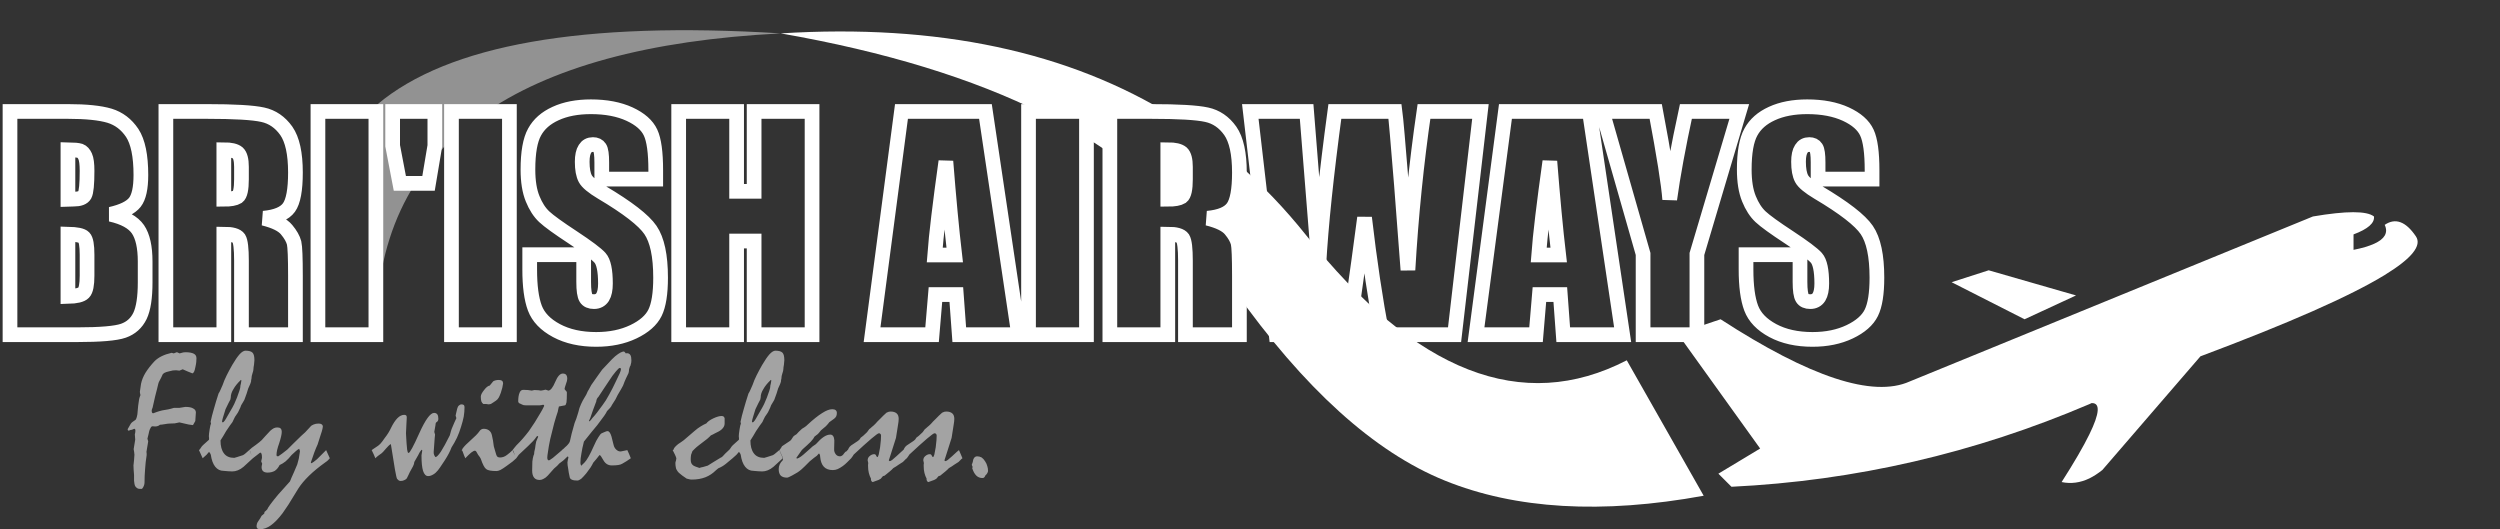 
<svg xmlns="http://www.w3.org/2000/svg" version="1.1" xmlns:xlink="http://www.w3.org/1999/xlink" preserveAspectRatio="none" x="0px" y="0px" width="850px" height="180px" viewBox="0 0 850 180">
<rect x="0" y="0" width="850" height="180" fill="#333333" stroke="none"/>
<defs>
<g id="Layer4_0_FILL">
<path fill="#FFFFFF" stroke="none" d="
M 491.25 163.4
Q 527.35 178.025 579.25 168.55
L 553.1 122.5
Q 499.85 150 444.1 80 433.3 66.45 420.7 55.55 420.7 56.05 420.65 56.7 420.6 58.75 420.9 61.05 421.3 63.35 420.9 64.25 420.5 65.05 419.6 65.4 419.4 65.45 419.25 65.5 418.95 66.5 418.45 67.55
L 417.8 68.7
Q 417.15 69.75 414.95 71.3
L 413.95 72
Q 412.2 73.25 411.1 73.25 410.9 73.25 410.75 73.25 410.8 73.4 410.85 73.55 410.9 73.8 410.95 74.15 411.45 74.1 411.9 74.25 413.15 74.65 414.45 76.1 415.05 75.95 415.85 76.2 417.25 76.65 418 78.05 418.3 78.65 418.5 79.3 419.1 79.8 419.7 81.3
L 420.9 84.6
Q 421.8 86.85 421.25 88.15 420.85 89.15 419.65 89.45 419.6 89.45 419.55 89.5
L 419.55 90.15
Q 419.6 90.4 419.65 90.7 420 93.3 419.75 96.45
L 419.6 98.55
Q 455.2 148.825 491.25 163.4
M 365.3 38.25
Q 365.55 38.45 365.75 38.75 366.45 38.85 367.1 39.45 368 40.3 368.2 42.7
L 368.35 44.25
Q 368.5 45.45 368.35 46.2 373.85 49.55 378.9 53.15 378.8 52.45 378.75 51.65 378.55 48 379.1 45.65 378.45 43.75 378.2 42.7 377.85 40.55 378.95 39.45 379.6 38.85 381.2 38.55 383.95 38 387.15 37.9 388.5 37.8 389.25 38.25 390.2 38.75 390.45 39.8 394.8 39.5 399.15 39.75 345.5 6.35 265.45 11.35 318.7 20.65 354.75 38.7 355.5 38.45 356.8 38.4
L 362.05 37.65
Q 364.3 37.35 365.3 38.25
M 405.1 61.05
L 405.1 61 404.85 60.25
Q 404.55 59.35 404.5 58.9
L 404.45 57.55
Q 404.45 56.55 404.15 54.55
L 404 53.2 404 53.15
Q 403.85 52.95 403.75 52.75 403.3 51.95 403.2 50.45 403.2 50.25 403.2 50.05 399.3 49.7 395.55 49.9 395.5 50.2 395.45 52.1 395.45 53.05 395.2 53.75 395.25 54 395.3 54.4 395.4 55.3 395.85 57.1 396 57.95 396 59.75
L 396.05 67.25
Q 396.05 67.4 396.05 67.6 396.75 68.25 397.4 68.95 398.1 68.8 399.1 68.75 399.9 68.7 400.65 68.65 400.7 68.5 400.75 68.4 400.95 68 402.3 66.65 403.15 65.9 404 64.9 404.1 63.95 404.35 63 404.65 61.85 405.1 61.05 Z"/>

<path fill="#FFFFFF" fill-opacity="0.467" stroke="none" d="
M 163.7 39.15
Q 198.05 14.8 265.45 11.35 164.5 5.05 128.3 35.5
L 128.3 102.9
Q 130.15 79.8 141.15 62.45 141 62.25 140.9 62 140.15 62.6 139.25 62.6 138.25 62.6 137.6 61.95 137.3 61.65 137.1 61.15 136.35 60.7 135.7 59.5 134.9 58.05 134.25 55.3
L 133.85 53.5
Q 133.75 52.75 133.75 51.2
L 133.8 43.2
Q 133.8 41.95 134 41.4 134.2 40.95 134.5 40.65 134.4 40.05 134.55 39.4 134.95 38 136.35 37.35 137.2 36.9 139.25 36.9
L 142.4 36.9
Q 143.8 36.9 144.4 37.2 144.65 37.3 144.85 37.45 145.65 37.55 146.2 38.15 146.9 38.85 147 40 147.05 40.4 146.9 42.05
L 146.65 44.05
Q 147.15 46.7 147 50.3 147 52 146.45 52.75 146.2 53.15 145.8 53.35 145.8 53.4 145.8 53.45
L 145.85 55.9
Q 149.3 51.45 153.5 47.5 153.45 47.35 153.4 47.15 153.35 46.75 153.45 45.35 153.55 44.45 153.55 43.1 153.55 41.15 153.55 40.85 153.55 40.1 153.65 39.75 154.1 38.45 155.6 37.85 156.6 37.45 158.35 37.35 160.45 37.25 161.8 37.75 163.1 38.2 163.7 39.15 Z"/>
</g>

<g id="Layer4_1_FILL">
<path fill="#FFFFFF" fill-opacity="0.549" stroke="none" d="
M 94.5 134.85
Q 94.05 134.85 93.65 134.95 93.3 135.05 93.05 135.2 92.55 135.85 92.15 136.3 91.5 136.4 90.7 137.45 89.85 138.5 89.85 139.15 89.85 139.95 90 140.4 90.2 140.85 90.5 141.05 90.8 141.05 91.2 141.05 91.55 141.1 91.9 141.15 92.05 141.15 92.45 141.05 92.75 140.85 93.3 140.5 93.8 140.2 94.15 139.85 94.5 139.45 94.7 138.95 94.8 138.7 95 138.2 95.15 137.65 95.4 136.85 95.5 136.4 95.6 135.75 95.6 135.3 95.35 135.1 95.1 134.85 94.5 134.85
M 127.25 128
Q 127.1 127.75 126.8 127.5 126.45 127.5 125.85 127.8 125.3 128.1 124.5 128.75 123.65 129.5 122.85 130.4 122 131.25 121.15 132.2 120.7 132.8 120 133.8 119.3 134.8 118.35 136.15 118 136.85 117.7 137.35 117.4 137.8 117.25 138.2 117.1 138.6 116.9 138.9 116.75 139.2 116.6 139.4 116.1 140.2 115.7 141.1 115.25 142.05 115 143.2 114.7 144.1 114.5 144.8 114.25 145.5 114.05 145.95 113.6 147.5 113.3 148.65 113.05 149.8 112.85 150.6 112.8 150.85 112.6 151.15 112.35 151.5 112 151.85 111.85 152 111.55 152.25 111.3 152.55 110.75 152.95
L 110.75 153
Q 109.281 154.266 108.45 154.95 107.55 155.6 107.45 155.6 107.2 155.6 107.1 155.4 107 155.25 107 154.85 107 154.45 107.2 153.25 107.35 152.05 107.75 150.15 108.35 147.75 108.8 145.95 109.3 144.2 109.7 143.05 109.8 142.6 109.85 142.3 109.95 141.95 110 141.7
L 111.55 141.4
Q 111.8 141.35 111.95 140.65 112.05 139.9 112.05 138.5 112.05 138.2 112.05 138 111.95 137.75 111.8 137.65 111.65 137.5 111.6 137.4 111.5 137.3 111.45 137.2 111.5 136.8 111.8 135.95 112.15 135.05 112.15 134.55 112.15 133.85 111.85 133.5 111.55 133.2 111 133.2 109.95 133.2 109.05 135.35 108.15 137.5 107.3 137.6
L 106.55 137.35
Q 106.2 137.4 105.95 137.5 105.65 137.55 105.35 137.6 105.1 137.55 104.7 137.5 104.25 137.45 103.65 137.45 103.35 137.5 103 137.6 102.55 137.5 102 137.45 101.4 137.4 100.8 137.4 100.15 137.4 99.85 138.15 99.5 138.95 99.5 140.4 99.5 140.6 99.7 140.8 99.8 140.9 100.1 141 100.3 141.1 100.5 141.2 100.65 141.25 100.9 141.35 101.1 141.35 101.5 141.4 101.95 141.4 102.1 141.4
L 105 141.4
Q 105.15 141.4 105.45 141.35 105.75 141.25 105.9 141.25 106.05 141.25 106.15 141.35 106.2 141.4 106.2 141.55 105.9 142.15 105.7 142.55 105.45 143 105.3 143.25 103.75 145.95 102.25 148.05 100.65 150.15 99.05 151.7 98.75 152.05 98.55 152.3 98.3 152.6 98.15 152.8
L 98.05 152.95
Q 98.15 153.05 98.25 153.15 98.3 153.25 98.35 153.4 98.539 153.919 98.65 154.35
L 98.05 152.95
Q 97.7 153.25 97.35 153.6 96.95 153.9 96.6 154.2 96.15 154.55 95.7 154.7 95.25 154.85 94.85 154.85 94.5 154.85 94.3 154.75 94.05 154.65 93.95 154.4 93.85 154.25 93.6 153.35 93.35 152.4 93.2 151.95 93.1 151.2 93 150.5 92.85 149.75 92.7 149.05 92.5 148.25 91.95 147.85 91.4 147.45 90.6 147.45 90.3 147.45 90 147.6 89.7 147.75 89.45 148.15 88.85 149 87.3 150.35 85.75 151.7 85.15 152.55
L 85.05 152.8 84.9 152.95
Q 85 153.05 85.1 153.15 85.15 153.25 85.2 153.4 85.4 153.95 85.55 154.35 85.75 154.75 85.85 155.05 86.75 154.1 87.35 153.6 88 153.1 88.35 153.1 88.5 153.1 88.7 153.35 88.9 153.65 89.15 154.15 89.4 154.5 89.6 154.75 89.75 155 89.85 155.2 90.6 157.4 91.25 157.85 91.85 158.35 93.95 158.35 94.3 158.35 94.95 158.05 95.6 157.7 96.55 157 97.4 156.4 98.05 155.9 98.6 155.45 99 155.05 99.2 154.75 99.4 154.5 99.6 154.25 99.65 154.15 100.85 153 102.05 151.9 102.8 151.2 103.35 150.6 103.9 150 104.25 149.45
L 104.5 149.3
Q 104.65 149.4 104.65 149.5 104.4 150.15 104.15 150.7 103.95 151.6 103.85 152.5 103.75 153 103.65 153.4 103.6 153.8 103.6 154 103.55 154.15 103.45 154.35 103.25 154.95 103.15 155.9 103.1 156.9 103.1 158.2 103.1 159.45 103.6 160.05 104.05 160.65 105.05 160.65 105.55 160.65 106.05 160.35 106.6 160.1 107.15 159.5 107.55 159.05 107.95 158.6 108.35 158.15 108.75 157.7 109.2 157.3 109.55 157 109.85 156.65 110.1 156.4 110.65 156 111.1 155.65 111.5 155.3 111.75 155.05
L 111.75 155
Q 111.911 154.934 112 154.8 112.15 154.7 112.2 154.6 112.35 154.6 112.4 154.7 112.45 154.75 112.45 154.85 112.35 155.2 112.3 155.5 112.25 155.6 112.25 155.8 112.2 155.95 112.2 156.15 112.2 156.8 112.4 157.8 112.5 158.7 112.8 160 112.9 160.4 113.4 160.6 113.85 160.8 114.75 160.8 115.15 160.8 115.75 160.35 116.3 159.85 117.05 158.95 117.7 158.1 118.15 157.45 118.6 156.75 118.85 156.2 119.25 155.7 119.7 155.2 120.05 154.75 120.45 154.25
L 120.55 154.25
Q 120.75 154.25 121.5 155.6 122.25 156.9 123.65 156.9 124.6 156.9 125.3 156.8 125.95 156.7 126.35 156.45 126.9 156.15 127.45 155.8 128 155.45 128.55 155.05 128.3 154.5 128.1 153.95 127.85 153.4 127.65 152.95 126.7 153.15 125.95 153.3 125.35 153.3 124.95 152.95 124.5 152.65 124.2 151.95 124.2 151.85 124 151.2 123.85 150.55 123.55 149.4 123.35 148.75 123.1 148.4 122.85 148.05 122.55 148.05 122.45 148.05 122.25 148.1 122.1 148.15 121.85 148.25
L 121.05 148.6
Q 120.7 148.75 120.2 149.6 119.65 150.4 119 151.9 118.25 153.6 117.65 154.65 117.05 155.7 116.65 156.1 116.4 156.35 116.2 156.55 115.95 156.75 115.85 156.95 115.7 156.95 115.65 156.75 115.55 156.55 115.55 156.15 115.55 155.15 115.8 153.85 116 152.5 116.45 150.75 117.6 149.3 118.45 148.25 119.35 147.2 119.9 146.5 121 145.05 121.65 144.15 122.25 143.3 122.4 142.9 122.85 142.4 123.2 142.05 123.55 141.65 123.65 141.35 124.2 140.5 124.6 139.85 124.95 139.15 125.15 138.75 125.65 137.95 126 137.3 126.35 136.65 126.55 136.3 126.95 135.2 127.3 134.45 127.65 133.65 127.95 133.1 128 132.9 128.05 132.65 128.1 132.45 128.1 132.1 128.15 131.85 128.25 131.6 128.3 131.35 128.45 131.2 128.6 130.7 128.65 130.4 128.7 130.05 128.7 129.85 128.7 128.9 128.45 128.45 128.15 127.95 127.55 127.95 127.4 128 127.25 128
M 122.75 135.35
Q 123.9 133.55 124.7 132.65 125.45 131.75 125.7 131.75 125.85 131.75 125.95 131.85 126 131.95 126 132.1 126 132.4 125.7 133.1 125.4 133.8 124.85 134.9 123.85 137.05 122.95 138.65 122.1 140.25 121.25 141.35 120.45 142.45 119.8 143.3 119.15 144.15 118.65 144.65 118.35 145.1 117.9 145.55
L 117.75 145.4
Q 117.8 145.3 118.1 144.65 118.35 143.95 118.75 142.75 119.2 141.6 119.65 140.35 119.65 140.05 119.8 139.75 119.9 139.5 120.2 139.2 120.8 138.25 121.45 137.3 122.1 136.3 122.75 135.35
M 16.5 129.25
Q 16.5 128.45 15.85 128.1 15.1 127.7 13.7 127.7 13.45 127.7 13.1 127.75 12.7 127.85 12.15 128 11.9 127.85 11.7 127.8 11.55 127.7 11.4 127.7
L 10.65 128
Q 10.4 127.9 10.1 127.85 7.2 128.5 5.7 130 4.25 131.55 3.35 133 2.5 134.4 2.2 135.85 2.05 136.85 1.9 137.9 1.9 138 1.95 138.3 2.05 138.6 2.05 138.75 1.9 139.15 1.8 139.45 1.7 139.75 1.6 140.55 1.45 141.4 1.35 142.7 1.3 143.85 1.1 144.45 0.95 145.05 0.7 145.2 0.35 145.4 0.05 145.65 -0.25 145.85 -0.45 146.15 -0.65 146.5 -0.85 146.85 -1.05 147.2 -1.25 147.55
L -1.2 147.8 -1 147.95
Q -0.7 147.85 -0.5 147.75 -0.3 147.7 -0.15 147.7 0 147.6 0.2 147.55 0.3 147.5 0.45 147.45 0.6 147.45 0.7 147.6 0.75 147.75 0.75 147.95 0.75 148.15 0.7 148.45 0.6 148.75 0.6 148.9 0.6 149.1 0.65 149.55 0.7 150.05 0.7 150.25 0.5 151.5 0.3 152.7 0.45 153.4 0.5 154.15 0.45 154.95 0.4 155.5 0.35 156.1 0.3 156.45 0.25 156.75 0.25 156.9 0.25 157.3 0.3 158.1 0.4 158.95 0.4 159.35 0.4 160.3 0.4 160.85 0.45 161.4 0.5 161.6 0.6 162.3 1 162.6 1.35 162.95 1.9 162.95 2.1 162.95 2.2 162.95 2.35 162.95 2.45 162.95 2.8 162.55 2.95 162.1 3.1 161.7 3.1 161.35 3.1 159.6 3.25 157.85 3.35 156.1 3.65 154.25 3.65 154 3.65 153.8 3.6 153.6 3.6 153.4
L 4.05 150.7 3.85 150 4.1 149
Q 4.3 147.85 4.6 147.35 4.85 146.8 5.15 146.8 5.7 146.85 5.85 146.85 6.15 146.85 6.5 146.75 6.8 146.65 7.1 146.4 7.5 146.4 8.35 146.25 9.15 146.1 9.6 146.1 10.3 146.1 10.9 146.05 11.55 145.95 12.1 145.8 13.65 146.15 14.5 146.35 15.35 146.5 15.6 146.5 15.9 145.95 16.2 145.45 16.25 144.5 16.3 143.95 16.35 143.35 16.35 143.25 16.35 142.55 15.65 142.2 15 141.8 13.65 141.8 12.85 141.9 12.1 142.05 11.65 142.05 11.3 142.05 10.95 142.05 10.7 142.05 9.9 142.3 9.15 142.45 8.4 142.6 7.7 142.7 6.85 142.9 6.3 143.1 5.7 143.3 5.35 143.45 5.15 143.45 5.05 143.3 4.95 143.1 4.95 142.75 4.95 142.55 5.1 142.2 5.25 141.85 5.25 141.7 5.9 138.7 6.35 137.1 6.7 135.45 6.9 135.2 7.45 134.2 7.7 133.6 7.9 132.95 9.35 132.65 9.9 132.5 10.4 132.4 10.85 132.35 11.25 132.35 11.7 132.4 12.1 132.45
L 12.95 132.1
Q 13.6 132.4 14.2 132.65 14.85 132.9 15.45 133.15 15.7 133.1 15.9 132.7 16.1 132.25 16.25 131.4 16.4 130.75 16.45 130.2 16.5 129.65 16.5 129.25
M 70.1 143.85
Q 69.2 143.85 68.35 144.7 67.5 145.55 66.65 147.3 66.4 147.85 66 148.5 65.6 149.15 65.05 149.85 64.45 150.75 63.95 151.3 63.45 151.8 63.1 152 62.55 152.35 62.2 152.6 61.8 152.85 61.7 152.95 62 153.6 62.25 154.1 62.5 154.6 62.65 155.05 62.95 154.7 63.65 154.2 64.35 153.75 64.65 153.4 65.05 152.95 65.35 152.6 65.65 152.25 65.9 152 66.05 151.85 66.2 151.7 66.4 151.5 66.65 151.4 67.35 155.7 67.7 157.95 68.1 160.15 68.25 160.35
L 68.65 160.75
Q 68.85 160.85 69 160.9 69.1 160.9 69.25 160.9 69.75 160.9 70.1 160.7 70.5 160.55 70.75 160.25 70.95 159.8 71.15 159.45 71.4 159 71.55 158.6
L 72.35 157.15
Q 72.5 156.85 72.6 156.55 72.65 156.25 72.7 156 73.25 155.05 73.7 154.25 74.05 153.5 74.3 153.2 74.55 152.85 74.65 152.85
L 74.75 153.05
Q 74.75 153.25 74.65 153.65 74.55 154.05 74.55 154.3 74.55 157 74.95 158.3 75.4 159.65 76.25 159.65 76.9 159.65 77.55 159.25 78.2 158.9 78.8 158.15 78.9 158.05 79.35 157.4 79.8 156.75 80.55 155.6 81.75 153.75 82.3 152.25 83.05 151.1 83.7 149.75 84.3 148.45 84.75 146.95 85.2 145.55 85.45 144.3 85.65 143.05 85.65 141.9 85.65 141.55 85.5 141.35 85.3 141.15 84.9 141.15 84.5 141.15 84.2 141.45 83.9 141.7 83.75 142.3 83.65 142.7 83.55 143.15 83.45 143.6 83.35 144.05
L 83.55 144.7
Q 83.3 145.25 83.05 145.8 82.8 146.35 82.6 146.85 82.3 147.5 82.15 148.05 81.95 148.65 81.85 149.15 80.45 151.95 79.55 153.35 78.6 154.75 78.15 154.75 77.9 154.45 77.8 154.15 77.7 153.9 77.7 153.65 77.7 153.45 77.7 153.35 77.9 151 77.95 149.9
L 78.05 148.95
Q 78 148.8 77.95 148.6 77.9 148.45 77.85 148.25 78 147.4 78.15 146.55 78.15 146.25 78.2 146.1 78.25 145.9 78.35 145.8 78.6 145.65 78.75 145.45 78.9 145.2 78.9 144.9 78.9 144.15 78.65 143.75 78.35 143.35 77.8 143.35 76.35 143.35 74 148.55 71.7 153.7 71.2 153.7
L 71 153.5
Q 70.95 153.4 70.85 152.85 70.8 152.25 70.7 151.2 70.65 150.2 70.6 149.55 70.55 148.9 70.55 148.6 70.55 147.85 70.65 146.5 70.75 145.15 70.75 144.5 70.75 144.15 70.6 144 70.4 143.85 70.1 143.85
M 45.85 146.95
Q 45.15 147.75 44.55 148.35 43.95 148.9 43.5 149.3 42.3 150.45 41.4 151.35 40.55 152.25 39.95 152.8 39.2 153.4 38.6 153.85 38.05 154.25 37.6 154.55
L 37.5 154.55
Q 37.35 154.55 37.25 154.5 37.15 154.4 37.15 154.15 37.15 153.1 37.85 151.15 38.5 149.15 38.5 148.25 38.5 147.65 38.2 147.35 37.9 147.1 37.35 147.1 36.9 147.1 36.45 147.3 36 147.55 35.55 147.95 34.8 148.75 34.25 149.35 33.7 149.95 33.35 150.35 32.85 150.85 31.75 151.65 30.65 152.4 30.1 152.95
L 30.1 152.95
Q 29.638 153.409 29.2 153.75 28.8 154.1 28.5 154.25 27.5 154.6 26.95 154.75 26.35 154.95 26.25 154.95 24.45 154.95 23.6 153.8 22.7 152.65 22.7 150.45 23.45 149.3 24.15 148.05 24.7 147.25 25.1 146.65 25.55 146.1 25.8 145.7 26 145.25 26.15 144.95 26.3 144.6 26.45 144.35 26.75 143.85 27 143.55 27.25 143.2 27.35 142.95 27.65 142.4 27.8 142 27.95 141.6 28.05 141.35 28.3 140.9 28.5 140.6 28.7 140.25 28.85 140 29.2 139.1 29.45 138.35 29.7 137.6 29.85 137.05 30.15 136.4 30.35 135.95 30.55 135.45 30.6 135.15
L 30.6 134.85
Q 30.7 134.65 30.7 134.45 30.7 133.85 30.95 133.15 31.2 132.45 31.2 132.05 31.2 131.65 31.35 130.9 31.45 130.15 31.45 129.75 31.45 128.35 31 127.85 30.5 127.3 29.15 127.3 28.5 127.3 27.65 128.2 26.8 129.15 25.75 130.95 24.95 132.35 24.3 133.65 23.65 134.95 23.25 136.15 22.95 136.85 22.7 137.4 22.45 138 22.2 138.35 21.5 140.5 21 142.3 20.45 144.15 20.15 145.65
L 20.25 146.1
Q 20.1 146.35 19.9 147.6 19.7 148.85 19.7 149.35 19.75 149.55 19.75 149.85 19.75 150.05 19.75 150.15 19.75 150.3 19.65 150.35
L 18.15 151.7
Q 17.8 152.05 17.6 152.4 17.4 152.75 17.15 152.95
L 18.1 155.05
Q 18.65 154.55 19.1 154.15 19.45 153.7 19.75 153.4 19.95 153.65 20.05 153.8 20.15 153.95 20.2 154.15 20.5 156.2 21.35 157.25 22.2 158.3 23.5 158.3 23.9 158.3 24.65 158.4 25.4 158.45 25.75 158.45 26.45 158.45 27.2 158.15 27.95 157.85 28.65 157.25 29.25 156.7 29.85 156.15 30.45 155.6 31.05 155.05 31.7 154.55 32.15 154.2 32.6 153.8 32.85 153.65
L 32.95 153.6
Q 33.2 153.6 33.3 153.95 33.4 154.25 33.4 154.95 33.3 155.45 33.2 155.85 33.35 156.25 33.45 156.45 33.4 156.75 33.35 156.95 33.3 157.15 33.3 157.3 33.3 158.05 33.7 158.4 34.1 158.75 34.85 158.75 35.9 158.75 36.7 158.3 37.45 157.8 37.95 156.8 38.75 156.45 39.5 155.85 40.3 155.15 41.05 154.2 41.6 153.65 42.15 153.2 42.6 152.8 43 152.6 43.1 152.85 43.15 153.05 43.15 153.15 43.2 153.25 43.05 154.25 42.9 155.15 42.7 156 42.5 156.65 42 157.8 41.65 158.65 41.3 159.5 41 160.1 40.9 160.35 40.8 160.6 40.7 160.85 40.6 161.05 40.05 161.65 39.3 162.5 38.5 163.35 37.55 164.45 36.3 165.95 35.6 166.9 34.9 167.85 34.75 168.25 34.5 168.45 34.35 168.65 34.15 168.8 34.05 168.9 34.05 169.05 34 169.3
L 33.3 169.9
Q 32.95 170.6 32.5 171.2 32.2 171.6 32.1 171.95 32 172.3 32 172.5 32 172.95 32.2 173.15 32.45 173.35 32.95 173.35 34.3 173.35 35.7 172.35 37.1 171.35 38.7 169.25 39.15 168.6 40.2 167.05 41.2 165.45 42.75 162.9 43.8 161.25 45.55 159.55 47.3 157.85 49.75 156.1 50.2 155.8 50.45 155.55 50.7 155.25 50.9 155.05
L 49.95 152.95
Q 48.55 154.4 47.6 155.3 46.6 156.15 46.15 156.35
L 46 156.15
Q 46.5 154.75 46.9 153.55 47.35 152.35 47.75 151.5 48.2 150.15 48.5 149.15 48.85 148.15 49 147.5 49 147.35 49.05 147.2 49.1 147.05 49.1 146.9 49.1 146.5 48.8 146.3 48.55 146.1 48 146.1 47.25 146.1 46.7 146.35 46.15 146.55 45.85 146.95
M 27.95 134.85
L 28.1 134.95
Q 28.05 135.4 27.95 135.85 27.8 136.3 27.8 136.75 27.75 137.3 26.95 139.4 26.1 141.5 25.75 142 25.3 142.75 25 143.3 24.65 143.85 24.45 144.25 24.05 145 23.75 145.4 23.45 145.8 23.25 145.8
L 23.1 145.65
Q 23.1 145.3 23.35 144.5 23.6 143.7 24 142.4 24.4 141.55 24.75 140.85 25.05 140.25 25.25 139.9 25.35 139.5 25.35 139.35 25.35 138.3 26.05 137.2 26.65 136.1 27.95 134.85
M 30.4 153.4
Q 30.6 153.95 30.75 154.35
L 30.2 153.05
Q 30.244 153.094 30.3 153.15 30.35 153.25 30.4 153.4
M 216.6 157.55
Q 217 158.85 217.65 159.5 218.3 160.15 219.25 160.15 219.55 160.15 219.7 160 219.9 159.8 220 159.5 220.35 159.2 220.5 158.9 220.7 158.6 220.7 158.3 220.7 157.65 220.5 157.05 220.35 156.45 219.95 155.85 219.55 155.2 219.05 154.85 218.5 154.55 217.9 154.55 217.55 154.55 217.3 154.75 217.05 154.95 216.9 155.35 216.8 155.7 216.75 156.05 216.65 156.4 216.5 156.75
L 216.75 157.35 216.6 157.55
M 168.15 129.75
Q 168.15 128.35 167.7 127.85 167.2 127.3 165.85 127.3 165.2 127.3 164.35 128.2 163.5 129.15 162.45 130.95 161.65 132.35 161 133.65 160.35 134.95 159.95 136.15 159.65 136.85 159.4 137.4 159.15 138 158.9 138.35 158.2 140.5 157.7 142.3 157.15 144.15 156.85 145.65
L 156.95 146.1
Q 156.8 146.35 156.6 147.6 156.4 148.85 156.4 149.35 156.45 149.55 156.45 149.85 156.45 150.05 156.45 150.15 156.45 150.3 156.35 150.35
L 154.85 151.7
Q 154.5 152.05 154.3 152.4 154.1 152.75 153.85 152.95
L 153.85 152.95
Q 153.288 153.462 152.9 153.85 152.5 154.25 152.25 154.55 152.1 154.7 151.95 154.8 151.75 154.85 151.65 154.95 150.85 155.45 150 155.95 149.2 156.45 148.4 156.95 147.75 157.15 147.2 157.3 146.6 157.4 146.25 157.55 145.65 157.35 145.25 157.2 144.85 157.05 144.65 156.9 144.3 156.65 144.15 156.3 144 155.9 144 155.35 144 154.7 144.1 154.15 144.25 153.65 144.45 153.2 144.65 152.95 145.05 152.6 145.45 152.2 146.1 151.7 147.45 150.65 148.25 150.05 149 149.4 149.2 149.15 149.7 148.95 150.2 148.65 150.7 148.4 151.2 148.15 151.95 147.75 152.35 147.2 152.75 146.7 152.75 146.05
L 152.75 144.75
Q 152.7 144.5 152.5 144.3 152.3 144.15 151.95 144.15 151.15 144.15 149.85 144.75 148.5 145.4 148.05 146.05 147.35 146.35 146.55 146.85 145.8 147.3 145 148 143.65 149.15 142.2 150.4 141.85 150.65 141.5 150.9 141.1 151.15 140.75 151.4 140.2 151.85 139.9 152.2 139.6 152.55 139.6 152.8
L 139.35 152.95
Q 139.65 153.5 139.9 154.05 140.15 154.55 140.3 155.05 140.3 155.25 140.2 155.65 140.05 156.05 140.05 156.25 140.05 156.9 140.15 157.35 140.2 157.85 140.45 158.15 140.6 158.45 140.95 158.8 141.3 159.1 141.8 159.5 142.25 159.8 142.95 160.3 143.2 160.4 143.55 160.45 143.85 160.55 144.3 160.55 146.25 160.55 147.8 159.95 149.3 159.35 150.45 158.2 150.7 157.95 151.1 157.65 152.2 157.2 153.05 156.5 153.95 155.75 154.8 155.05 155.35 154.55 155.8 154.15 156.15 153.7 156.45 153.4 156.65 153.65 156.75 153.8 156.85 153.95 156.9 154.15 157.2 156.2 158.05 157.25 158.9 158.3 160.2 158.3 160.6 158.3 161.35 158.4 162.1 158.45 162.45 158.45 163.15 158.45 163.9 158.15 164.65 157.85 165.35 157.25 165.95 156.7 166.55 156.15 167.15 155.6 167.75 155.05
L 166.85 152.95
Q 166.35 153.4 165.9 153.75 165.5 154.1 165.2 154.25 164.2 154.6 163.65 154.75 163.05 154.95 162.95 154.95 161.15 154.95 160.3 153.8 159.4 152.65 159.4 150.45 160.15 149.3 160.85 148.05 161.4 147.25 161.8 146.65 162.25 146.1 162.5 145.7 162.7 145.25 162.85 144.95 163 144.6 163.15 144.35 163.45 143.85 163.7 143.55 163.95 143.2 164.05 142.95 164.35 142.4 164.5 142 164.65 141.6 164.75 141.35 165 140.9 165.2 140.6 165.4 140.25 165.55 140 165.9 139.1 166.15 138.35 166.4 137.6 166.55 137.05 166.85 136.4 167.05 135.95 167.25 135.45 167.3 135.15
L 167.3 134.85
Q 167.4 134.65 167.4 134.45 167.4 133.85 167.65 133.15 167.9 132.45 167.9 132.05 167.9 131.65 168.05 130.9 168.15 130.15 168.15 129.75
M 164.8 134.95
Q 164.75 135.4 164.65 135.85 164.5 136.3 164.5 136.75 164.45 137.3 163.65 139.4 162.8 141.5 162.45 142 162 142.75 161.7 143.3 161.35 143.85 161.15 144.25 160.75 145 160.45 145.4 160.15 145.8 159.95 145.8
L 159.8 145.65
Q 159.8 145.3 160.05 144.5 160.3 143.7 160.7 142.4 161.1 141.55 161.45 140.85 161.75 140.25 161.95 139.9 162.05 139.5 162.05 139.35 162.05 138.3 162.75 137.2 163.35 136.1 164.65 134.85
L 164.8 134.95
M 204.4 147.55
Q 204.2 147.85 204 148.1 203.85 148.35 203.65 148.5 203.2 148.95 202.85 149.25 202.45 149.6 202.2 149.75 202.15 149.9 201.95 150.15 201.85 150.3 201.45 150.6 201 150.9 200.25 151.4 199.65 151.75 199.35 152.1 199.05 152.5 198.95 152.8
L 198.8 152.95 198.8 152.95
Q 198.69 153.097 198.3 153.4 197.85 153.8 197.05 154.55 196.35 155.15 195.95 155.5 195.5 155.8 195.35 155.8 195.15 155.7 195.1 155.6 195.4 154.7 195.6 154.05 195.8 153.4 195.95 152.95 196.8 150.3 196.95 149.8 197.05 149.3 197.4 146.95 197.5 146.15 197.6 145.65 197.65 145.1 197.65 144.9 197.65 143.95 197.15 143.5 196.6 143 195.6 143 195.35 143 195.1 143.05 194.8 143.15 194.5 143.3 193.6 144.1 192.9 144.85 192.15 145.55 191.6 146.2 191.1 146.7 190.7 147 190.35 147.35 190.05 147.55 189.85 147.85 189.65 148.1 189.5 148.35 189.3 148.5 188.85 148.95 188.5 149.25 188.1 149.6 187.85 149.75 187.8 149.9 187.6 150.15 187.5 150.3 187.1 150.6 186.65 150.9 185.9 151.4 185.3 151.75 185 152.1 184.7 152.5 184.6 152.8
L 184.45 152.95 184.45 152.95
Q 184.334 153.116 184.2 153.25 184 153.35 183.9 153.4 183.75 153.6 183.6 153.75 183.45 153.95 183.3 154.15 183.1 154.35 182.9 154.45 182.7 154.55 182.5 154.55 181.8 154.55 181.4 154 180.95 153.4 181 152.65 181 151.6 181.05 150.45 181 149.7 180.75 149.35 180.5 148.95 180 148.95 179.2 148.95 178.3 149.55 177.4 150.15 176.3 151.4 176.1 151.55 175.95 151.65 175.8 151.75 175.65 151.85 175.45 151.95 174.95 152.45 174.45 152.85 173.65 153.6 173 154.2 172.45 154.6 171.9 155 171.4 155.15
L 171.25 154.95
Q 171.9 154 172.3 153.45 172.7 152.85 172.9 152.7 174.15 151.6 174.95 150.8 175.7 150 175.95 149.45 176.45 149.1 176.8 148.8 177.1 148.5 177.2 148.35 177.4 148.15 177.6 147.85 178.3 147.3 178.85 146.8 179.4 146.25 179.75 145.75 180.4 145.25 181 144.85 181.35 144.6 181.55 144.2 181.7 143.85 181.7 143.35 181.7 142.9 181.4 142.65 181.1 142.4 180.5 142.4 179.45 142.4 177.9 143.4 176.3 144.4 174.2 146.35 173.75 146.8 173.35 147.05 172.95 147.3 172.7 147.45 172.2 147.9 171.85 148.25 171.5 148.6 171.3 148.85 171 149 170.75 149.2 170.45 149.4 170.3 149.7 170.1 150.05 169.9 150.3 169.75 150.45 169.65 150.55
L 167.55 151.95
Q 167.35 152.35 167.15 152.6 167 152.85 166.9 152.95 167.1 153.4 167.3 153.85 167.45 154.2 167.6 154.55 167.65 154.7 167.75 154.85 167.8 154.95 167.8 155.05 167.8 155.25 167.75 155.55 167.2 156.1 166.95 156.65 166.7 157.2 166.7 157.85 166.7 158.95 167.2 159.5 167.75 160.05 168.85 160.05 169 160.05 169.35 159.9 169.7 159.75 170.15 159.5 170.95 159.05 171.55 158.7 172.15 158.3 172.6 157.9 172.85 157.65 173.4 157.15 173.95 156.6 174.75 155.8 175.35 155.3 175.8 154.95 176.25 154.6 176.55 154.4 176.7 154.2 176.85 154.05 177 153.95 177.1 153.8 177.3 154.05 177.35 154.25 177.4 154.5 177.4 154.7 177.55 156.4 178.35 157.25 179.15 158.1 180.65 158.1 181.3 158.1 181.9 157.85 182.55 157.55 183.25 157.05 183.85 156.6 184.35 156.1 184.85 155.55 185.4 155.05 185.6 154.75 185.8 154.5 185.95 154.25 186.05 154.1 188.95 151.4 190.6 150 192.25 148.6 192.55 148.6 192.85 148.6 192.95 148.8 193.1 148.9 193.1 149.2 193.1 149.65 193.05 150.4 193 151.2 192.85 152.25 192.65 153.45 192.5 154.1 192.3 154.75 192.15 154.75 192 154.75 191.85 154.4 191.7 154 191.35 154 190.7 154 190.15 154.5 189.65 154.9 189.65 155.6 189.65 155.7 189.8 156.3 189.8 156.45 189.75 156.7 189.75 156.9 189.75 157.05 189.75 158.05 189.95 158.85 190.15 159.65 190.5 160.3 190.45 160.65 190.6 160.9 190.7 161.1 190.95 161.2 191.35 161.05 191.75 160.9 192.1 160.8 192.45 160.65 192.7 160.55 193 160.35 193.25 160.1 193.6 159.65
L 194 159.55
Q 194.75 158.95 195.35 158.45 195.95 157.95 196.25 157.6 197.05 157.15 197.65 156.7 198.3 156.3 198.75 156 199 155.7 199.25 155.5 199.45 155.25 199.75 155.05 199.95 154.75 200.15 154.5 200.3 154.25 200.4 154.1 203.3 151.4 204.95 150 206.6 148.6 206.9 148.6 207.2 148.6 207.3 148.8 207.45 148.9 207.45 149.2 207.45 149.65 207.4 150.4 207.35 151.2 207.2 152.25 207 153.45 206.85 154.1 206.65 154.75 206.5 154.75 206.35 154.75 206.2 154.4 206.05 154 205.7 154 205.05 154 204.5 154.5 204 154.9 204 155.6 204 155.7 204.15 156.3 204.15 156.45 204.1 156.7 204.1 156.9 204.1 157.05 204.1 158.05 204.3 158.85 204.5 159.65 204.85 160.3 204.8 160.65 204.95 160.9 205.05 161.1 205.3 161.2 205.7 161.05 206.1 160.9 206.45 160.8 206.8 160.65 207.05 160.55 207.35 160.35 207.6 160.1 207.95 159.65
L 208.35 159.55
Q 209.1 158.95 209.7 158.45 210.3 157.95 210.6 157.6 211.4 157.15 212 156.7 212.65 156.3 213.1 156 213.35 155.7 213.6 155.5 213.8 155.25 214.1 155.05 213.95 154.6 213.7 154.1 213.5 153.6 213.2 152.95 213.1 153.05 212.65 153.4 212.2 153.8 211.4 154.55 210.7 155.15 210.3 155.5 209.85 155.8 209.7 155.8 209.5 155.7 209.45 155.6 209.75 154.7 209.95 154.05 210.15 153.4 210.3 152.95 211.15 150.3 211.3 149.8 211.4 149.3 211.75 146.95 211.85 146.15 211.95 145.65 212 145.1 212 144.9 212 143.95 211.5 143.5 210.95 143 209.95 143 209.7 143 209.45 143.05 209.15 143.15 208.85 143.3 207.95 144.1 207.25 144.85 206.5 145.55 205.95 146.2 205.45 146.7 205.05 147 204.7 147.35 204.4 147.55
M 199.2 153.75
Q 199.32 154 199.4 154.2 199.375 154.15 199.35 154.1 199.285 153.938 199.2 153.75 Z"/>
</g>

<g id="Layer1_0_FILL">
<path fill="#FFFFFF" stroke="none" d="
M 676.15 91.9
L 663.55 95.95 688.35 108.55 705.85 100.45 676.15 91.9
M 810.8 93.5
Q 824.6 85.05 821.4 80.35 816.25 72.75 810.8 76.45 811.75 78.45 810.8 80.1 809 83.2 800.2 84.95
L 800.2 79.7
Q 807.55 76.95 807.15 73.6 803.45 70.7 786.4 73.6
L 649.3 129.7
Q 630.55 138.1 585 108.55
L 570.4 113.45 598.45 152.5 584.25 161.05 588.7 165.5
Q 651.75 162.45 710.4 137.4 710.8 137.2 711.15 137.05 715.65 136.9 710.4 147.65 707.35 153.9 700.95 163.9 705.7 164.9 710.4 162.65 712.6 161.55 714.8 159.8
L 748.15 121.15
Q 793.25 104.25 810.8 93.5 Z"/>
</g>

<path id="Layer3_0_MEMBER_0_1_STROKES" stroke="#FFFFFF" stroke-width="5" stroke-linejoin="miter" stroke-linecap="square" stroke-miterlimit="3" fill="none" d="
M 640.1 73.5
L 621.75 73.5 621.75 67.85
Q 621.75 63.9 621.05 62.85 620.35 61.75 618.75 61.75 616.95 61.75 616.05 63.2 615.1 64.65 615.1 67.6 615.1 71.4 616.15 73.35 617.15 75.25 621.75 78 634.9 85.8 638.3 90.8 641.75 95.85 641.75 107 641.75 115.1 639.85 118.95 637.95 122.8 632.5 125.4 627.05 128 619.85 128 611.95 128 606.35 125 600.75 122 599 117.35 597.25 112.7 597.25 104.2
L 597.25 99.2 615.6 99.2 615.6 108.45
Q 615.6 112.7 616.4 113.95 617.15 115.15 619.1 115.15 621.05 115.15 622.05 113.6 623 112.05 623 109 623 102.3 621.15 100.25 619.3 98.2 611.95 93.35 604.55 88.5 602.2 86.3 599.8 84.05 598.25 80.2 596.65 76.3 596.65 70.25 596.65 61.55 598.9 57.5 601.1 53.45 606.05 51.2 611.05 48.9 618.05 48.9 625.75 48.9 631.2 51.4 636.6 53.9 638.35 57.7 640.1 61.45 640.1 70.5
L 640.1 73.5 Z
M 594.95 50.5
L 580.55 98.95 580.55 126.4 562.25 126.4 562.25 98.95 548.4 50.5 566.55 50.5
Q 570.75 72.75 571.3 80.4 572.95 68.3 576.8 50.5
L 594.95 50.5 Z
M 506.95 50.5
L 498.15 126.4 473.5 126.4
Q 470.15 108.9 467.55 86.6 466.35 96.15 462.05 126.4
L 437.5 126.4 428.7 50.5 447.85 50.5 452 102.6
Q 453.1 82.7 457.45 50.5
L 477.9 50.5
Q 478.35 53.85 480.1 75.55
L 482.3 104.4
Q 483.9 76.85 487.75 50.5
L 506.95 50.5 Z
M 544 50.5
L 555.3 126.4 535.1 126.4 534.1 112.75 527 112.75 525.85 126.4 505.45 126.4 515.45 50.5 544 50.5 Z
M 533.55 99.3
Q 532.05 86.4 530.55 67.45 527.5 89.25 526.75 99.3
L 533.55 99.3 Z
M 380.95 50.5
L 394.9 50.5
Q 408.9 50.5 413.85 51.6 418.75 52.65 421.9 57.1 425 61.55 425 71.25 425 80.1 422.8 83.15 420.6 86.2 414.15 86.8 420 88.25 422 90.7 424 93.1 424.55 95.2 425 97.2 425 106.4
L 425 126.4 406.65 126.4 406.65 101.2
Q 406.65 95.1 405.75 93.65 404.75 92.2 400.65 92.2
L 400.65 126.4 380.95 126.4 380.95 50.5 Z
M 400.65 63.5
L 400.65 80.35
Q 404 80.35 405.35 79.5 406.65 78.55 406.65 73.55
L 406.65 69.35
Q 406.65 65.75 405.4 64.6 404.1 63.5 400.65 63.5 Z
M 373 50.5
L 373 126.4 353.3 126.4 353.3 50.5 373 50.5 Z
M 338.65 50.5
L 349.95 126.4 329.75 126.4 328.75 112.75 321.65 112.75 320.5 126.4 300.1 126.4 310.1 50.5 338.65 50.5 Z
M 328.2 99.3
Q 326.7 86.4 325.2 67.45 322.15 89.25 321.4 99.3
L 328.2 99.3 Z
M 279.7 50.5
L 279.7 126.4 260 126.4 260 94.55 254.05 94.55 254.05 126.4 234.35 126.4 234.35 50.5 254.05 50.5 254.05 77.65 260 77.65 260 50.5 279.7 50.5 Z
M 226.55 73.5
L 208.2 73.5 208.2 67.85
Q 208.2 63.9 207.5 62.85 206.8 61.75 205.2 61.75 203.4 61.75 202.5 63.2 201.55 64.65 201.55 67.6 201.55 71.4 202.6 73.35 203.6 75.25 208.2 78 221.35 85.8 224.75 90.8 228.2 95.85 228.2 107 228.2 115.1 226.3 118.95 224.4 122.8 218.95 125.4 213.5 128 206.3 128 198.4 128 192.8 125 187.2 122 185.45 117.35 183.7 112.7 183.7 104.2
L 183.7 99.2 202.05 99.2 202.05 108.45
Q 202.05 112.7 202.85 113.95 203.6 115.15 205.55 115.15 207.5 115.15 208.5 113.6 209.45 112.05 209.45 109 209.45 102.3 207.6 100.25 205.75 98.2 198.4 93.35 191 88.5 188.65 86.3 186.25 84.05 184.7 80.2 183.1 76.3 183.1 70.25 183.1 61.55 185.35 57.5 187.55 53.45 192.5 51.2 197.5 48.9 204.5 48.9 212.2 48.9 217.65 51.4 223.05 53.9 224.8 57.7 226.55 61.45 226.55 70.5
L 226.55 73.5 Z
M 176.8 50.5
L 176.8 126.4 157.1 126.4 157.1 50.5 176.8 50.5 Z
M 60 50.5
L 73.95 50.5
Q 87.95 50.5 92.9 51.6 97.8 52.65 100.95 57.1 104.05 61.55 104.05 71.25 104.05 80.1 101.85 83.15 99.65 86.2 93.2 86.8 99.05 88.25 101.05 90.7 103.05 93.1 103.6 95.2 104.05 97.2 104.05 106.4
L 104.05 126.4 85.7 126.4 85.7 101.2
Q 85.7 95.1 84.8 93.65 83.8 92.2 79.7 92.2
L 79.7 126.4 60 126.4 60 50.5 Z
M 79.7 63.5
L 79.7 80.35
Q 83.05 80.35 84.4 79.5 85.7 78.55 85.7 73.55
L 85.7 69.35
Q 85.7 65.75 84.45 64.6 83.15 63.5 79.7 63.5 Z
M 139.55 74.95
L 137.1 62.15 137.1 50.5 151.45 50.5 151.45 62.15 149.3 74.95 139.55 74.95 Z
M 131.4 50.5
L 131.4 126.4 111.7 126.4 111.7 50.5 131.4 50.5 Z
M 26.7 63.5
L 26.7 80.35
Q 28 80.3 28.7 80.3 31.6 80.3 32.4 78.9 33.2 77.45 33.2 70.7 33.2 67.15 32.55 65.75 31.9 64.3 30.85 63.9 29.75 63.55 26.7 63.5 Z
M 26.7 92.2
L 26.7 113.4
Q 30.9 113.3 32.05 112.1 33.2 110.95 33.2 106.35
L 33.2 99.25
Q 33.2 94.4 32.15 93.35 31.15 92.3 26.7 92.2 Z
M 7 50.5
L 26.7 50.5
Q 36 50.5 40.85 51.95 45.6 53.4 48.55 57.8 51.5 62.3 51.5 72.1 51.5 78.8 49.45 81.4 47.35 84.05 41.2 85.45 48.05 87 50.5 90.55 52.95 94.15 52.95 101.55
L 52.95 108.6
Q 52.95 116.3 51.2 120 49.4 123.7 45.55 125.05 41.7 126.4 29.8 126.4
L 7 126.4 7 50.5 Z"/>
</defs>

<g id="Layer_1"/>

<g id="Layer_2">
<g transform="matrix( 1, 0, 0, 1, 0,0) ">
<use xlink:href="#Layer4_0_FILL"/>
</g>

<g transform="matrix( 1.318, 0, 0, 1.318, 45.05,-48.55) ">
<use xlink:href="#Layer4_1_FILL"/>
</g>
</g>

<g id="Layer_4">
<g transform="matrix( 1, 0, 0, 1, -3.6,-12.6) ">
<use xlink:href="#Layer3_0_MEMBER_0_1_STROKES"/>
</g>
</g>

<g id="Layer_5"/>

<g id="Layer_6">
<g transform="matrix( 1, 0, 0, 1, 0,0) ">
<use xlink:href="#Layer1_0_FILL"/>
</g>
</g>
</svg>
